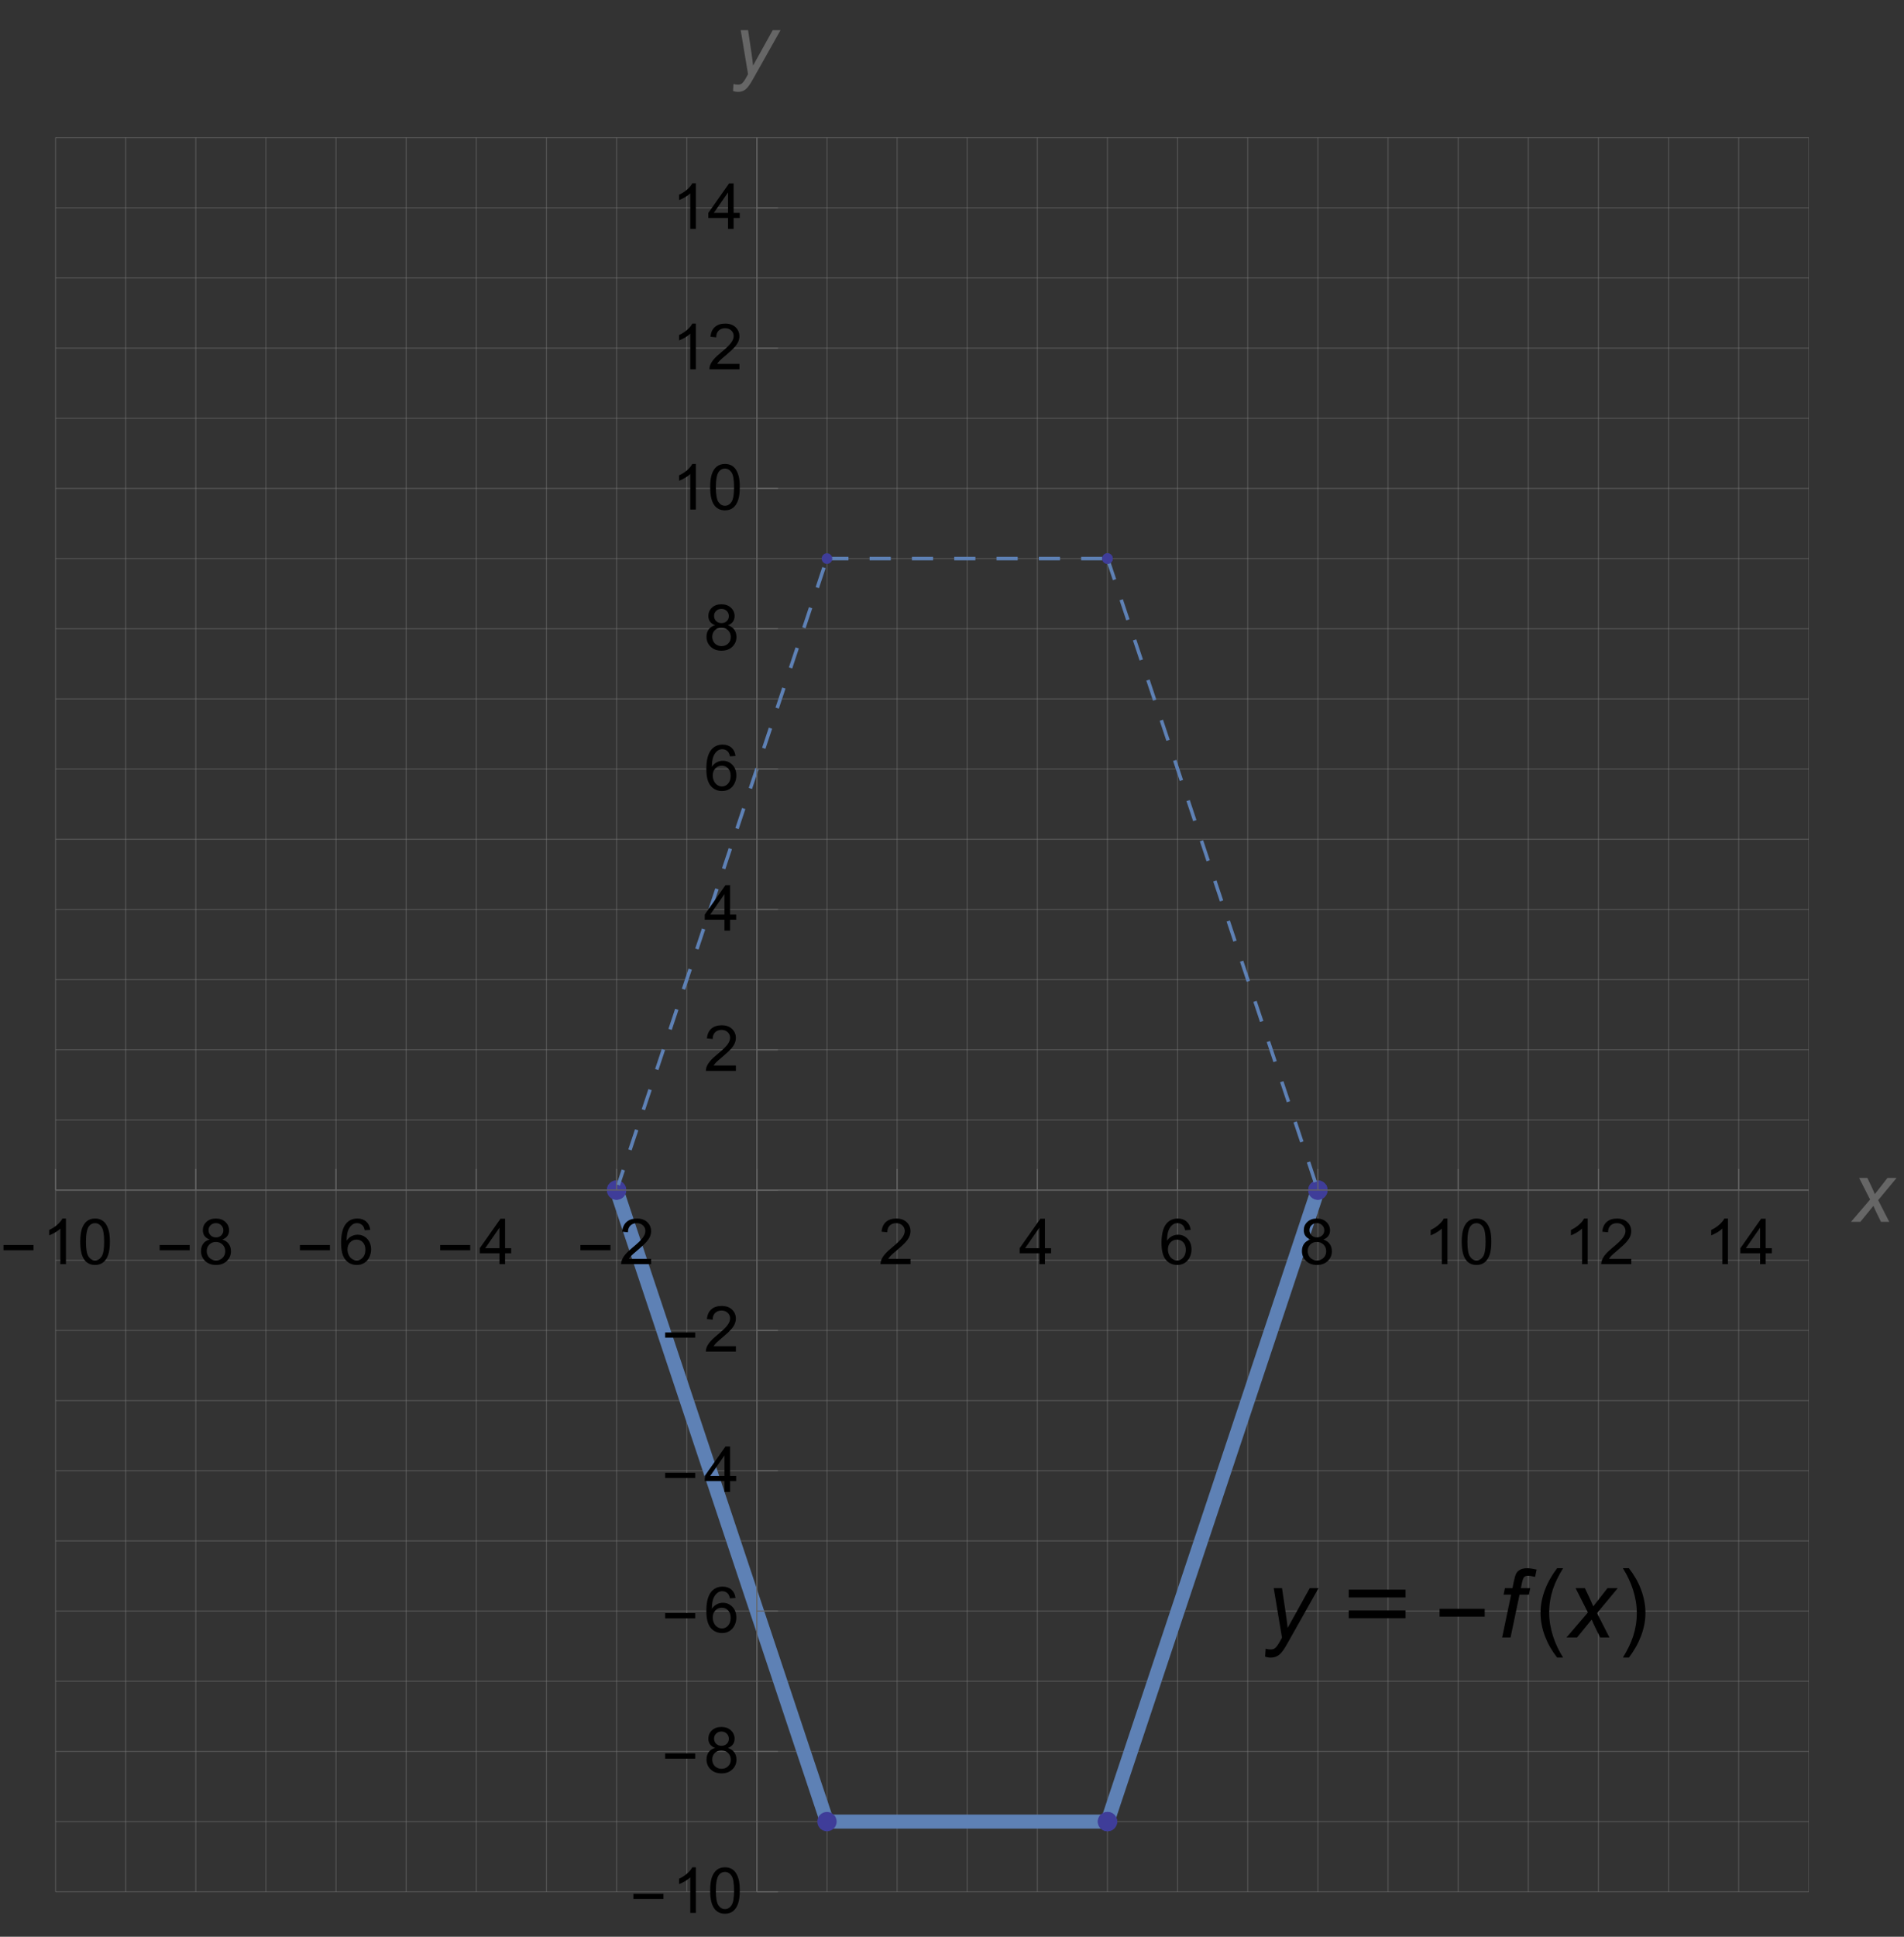<?xml version="1.0" encoding="UTF-8"?>
<svg xmlns="http://www.w3.org/2000/svg" xmlns:xlink="http://www.w3.org/1999/xlink" width="360pt" height="366pt" viewBox="0 0 360 366" version="1.1">
<rect x="0" y="0" width="360" height="366" fill="#333333" stroke="none"/>
<defs>
<g>
<symbol overflow="visible" id="glyph0-0">
<path style="stroke:none;" d="M 0.75 0 L 0.75 -9.598 L 5.25 -9.598 L 5.25 0 Z M 1.5 -0.75 L 4.5 -0.75 L 4.5 -8.848 L 1.5 -8.848 Z M 1.5 -0.75 "/>
</symbol>
<symbol overflow="visible" id="glyph0-1">
<path style="stroke:none;" d="M 6.344 -2.633 L 0.664 -2.633 L 0.664 -3.617 L 6.344 -3.617 Z M 6.344 -2.633 "/>
</symbol>
<symbol overflow="visible" id="glyph1-0">
<path style="stroke:none;" d="M 1.5 0 L 1.5 -7.5 L 7.5 -7.5 L 7.5 0 Z M 1.688 -0.188 L 7.312 -0.188 L 7.312 -7.312 L 1.688 -7.312 Z M 1.688 -0.188 "/>
</symbol>
<symbol overflow="visible" id="glyph1-1">
<path style="stroke:none;" d="M 4.469 0 L 3.414 0 L 3.414 -6.719 C 3.16 -6.477 2.828 -6.234 2.418 -5.992 C 2.004 -5.75 1.633 -5.57 1.305 -5.449 L 1.305 -6.469 C 1.895 -6.746 2.414 -7.082 2.852 -7.477 C 3.293 -7.871 3.609 -8.254 3.789 -8.625 L 4.469 -8.625 Z M 4.469 0 "/>
</symbol>
<symbol overflow="visible" id="glyph1-2">
<path style="stroke:none;" d="M 0.5 -4.234 C 0.5 -5.25 0.602 -6.07 0.812 -6.688 C 1.02 -7.309 1.332 -7.785 1.742 -8.121 C 2.156 -8.457 2.672 -8.625 3.297 -8.625 C 3.758 -8.625 4.164 -8.531 4.512 -8.348 C 4.859 -8.16 5.148 -7.895 5.375 -7.543 C 5.602 -7.195 5.777 -6.77 5.906 -6.266 C 6.035 -5.766 6.102 -5.086 6.102 -4.234 C 6.102 -3.227 5.996 -2.414 5.789 -1.797 C 5.582 -1.176 5.273 -0.699 4.859 -0.359 C 4.449 -0.023 3.93 0.148 3.297 0.148 C 2.469 0.148 1.82 -0.148 1.348 -0.742 C 0.781 -1.457 0.5 -2.625 0.5 -4.234 Z M 1.582 -4.234 C 1.582 -2.824 1.746 -1.887 2.078 -1.422 C 2.406 -0.953 2.812 -0.719 3.297 -0.719 C 3.781 -0.719 4.191 -0.953 4.52 -1.422 C 4.852 -1.891 5.016 -2.828 5.016 -4.234 C 5.016 -5.648 4.852 -6.59 4.52 -7.055 C 4.191 -7.52 3.781 -7.75 3.289 -7.75 C 2.805 -7.75 2.414 -7.547 2.125 -7.137 C 1.762 -6.613 1.582 -5.648 1.582 -4.234 Z M 1.582 -4.234 "/>
</symbol>
<symbol overflow="visible" id="glyph1-3">
<path style="stroke:none;" d="M 2.121 -4.656 C 1.684 -4.816 1.359 -5.047 1.148 -5.344 C 0.938 -5.641 0.832 -5.996 0.832 -6.41 C 0.832 -7.035 1.055 -7.562 1.508 -7.984 C 1.957 -8.41 2.555 -8.625 3.297 -8.625 C 4.047 -8.625 4.652 -8.406 5.109 -7.973 C 5.566 -7.535 5.797 -7.008 5.797 -6.383 C 5.797 -5.984 5.691 -5.637 5.48 -5.34 C 5.273 -5.047 4.953 -4.82 4.531 -4.656 C 5.059 -4.484 5.457 -4.211 5.734 -3.828 C 6.008 -3.445 6.148 -2.984 6.148 -2.453 C 6.148 -1.719 5.887 -1.102 5.367 -0.602 C 4.848 -0.102 4.164 0.148 3.316 0.148 C 2.469 0.148 1.785 -0.105 1.266 -0.605 C 0.746 -1.109 0.484 -1.734 0.484 -2.484 C 0.484 -3.043 0.629 -3.512 0.91 -3.887 C 1.195 -4.266 1.598 -4.523 2.121 -4.656 Z M 1.91 -6.445 C 1.91 -6.039 2.039 -5.707 2.305 -5.449 C 2.566 -5.191 2.906 -5.062 3.32 -5.062 C 3.727 -5.062 4.062 -5.191 4.32 -5.445 C 4.582 -5.703 4.711 -6.016 4.711 -6.387 C 4.711 -6.773 4.578 -7.098 4.309 -7.363 C 4.043 -7.625 3.711 -7.758 3.312 -7.758 C 2.91 -7.758 2.574 -7.629 2.309 -7.371 C 2.043 -7.113 1.91 -6.805 1.91 -6.445 Z M 1.57 -2.477 C 1.57 -2.176 1.641 -1.887 1.785 -1.605 C 1.926 -1.324 2.141 -1.105 2.422 -0.953 C 2.703 -0.797 3.004 -0.719 3.328 -0.719 C 3.832 -0.719 4.25 -0.883 4.578 -1.207 C 4.906 -1.531 5.07 -1.945 5.07 -2.445 C 5.07 -2.953 4.898 -3.371 4.562 -3.703 C 4.223 -4.035 3.801 -4.203 3.293 -4.203 C 2.797 -4.203 2.387 -4.039 2.059 -3.711 C 1.734 -3.383 1.57 -2.969 1.57 -2.477 Z M 1.57 -2.477 "/>
</symbol>
<symbol overflow="visible" id="glyph1-4">
<path style="stroke:none;" d="M 5.969 -6.484 L 4.922 -6.406 C 4.828 -6.82 4.695 -7.117 4.523 -7.305 C 4.238 -7.605 3.887 -7.758 3.469 -7.758 C 3.133 -7.758 2.836 -7.664 2.586 -7.477 C 2.254 -7.234 1.992 -6.883 1.797 -6.414 C 1.605 -5.949 1.508 -5.289 1.5 -4.43 C 1.754 -4.816 2.062 -5.102 2.43 -5.289 C 2.797 -5.477 3.184 -5.57 3.586 -5.57 C 4.289 -5.57 4.887 -5.312 5.383 -4.797 C 5.875 -4.277 6.125 -3.609 6.125 -2.789 C 6.125 -2.25 6.008 -1.75 5.773 -1.285 C 5.543 -0.824 5.223 -0.469 4.816 -0.223 C 4.41 0.023 3.949 0.148 3.434 0.148 C 2.555 0.148 1.836 -0.176 1.281 -0.824 C 0.727 -1.469 0.453 -2.535 0.453 -4.02 C 0.453 -5.68 0.758 -6.887 1.371 -7.641 C 1.906 -8.297 2.625 -8.625 3.531 -8.625 C 4.207 -8.625 4.762 -8.438 5.195 -8.055 C 5.625 -7.676 5.883 -7.156 5.969 -6.484 Z M 1.664 -2.781 C 1.664 -2.418 1.742 -2.07 1.895 -1.742 C 2.051 -1.41 2.266 -1.156 2.543 -0.98 C 2.82 -0.809 3.109 -0.719 3.414 -0.719 C 3.859 -0.719 4.242 -0.898 4.562 -1.258 C 4.883 -1.617 5.047 -2.109 5.047 -2.727 C 5.047 -3.32 4.887 -3.785 4.57 -4.129 C 4.254 -4.469 3.855 -4.641 3.375 -4.641 C 2.898 -4.641 2.492 -4.469 2.164 -4.129 C 1.832 -3.785 1.664 -3.336 1.664 -2.781 Z M 1.664 -2.781 "/>
</symbol>
<symbol overflow="visible" id="glyph1-5">
<path style="stroke:none;" d="M 3.879 0 L 3.879 -2.055 L 0.152 -2.055 L 0.152 -3.023 L 4.07 -8.59 L 4.934 -8.59 L 4.934 -3.023 L 6.094 -3.023 L 6.094 -2.055 L 4.934 -2.055 L 4.934 0 Z M 3.879 -3.023 L 3.879 -6.898 L 1.188 -3.023 Z M 3.879 -3.023 "/>
</symbol>
<symbol overflow="visible" id="glyph1-6">
<path style="stroke:none;" d="M 6.039 -1.016 L 6.039 0 L 0.363 0 C 0.355 -0.254 0.398 -0.5 0.484 -0.734 C 0.629 -1.121 0.863 -1.5 1.18 -1.875 C 1.5 -2.25 1.961 -2.684 2.562 -3.176 C 3.496 -3.941 4.125 -4.547 4.453 -4.996 C 4.781 -5.441 4.945 -5.867 4.945 -6.266 C 4.945 -6.684 4.797 -7.035 4.496 -7.32 C 4.199 -7.609 3.809 -7.75 3.328 -7.75 C 2.82 -7.75 2.414 -7.602 2.109 -7.297 C 1.805 -6.992 1.648 -6.57 1.648 -6.031 L 0.562 -6.141 C 0.637 -6.949 0.914 -7.566 1.398 -7.988 C 1.883 -8.414 2.535 -8.625 3.352 -8.625 C 4.176 -8.625 4.828 -8.398 5.309 -7.938 C 5.789 -7.48 6.031 -6.914 6.031 -6.242 C 6.031 -5.898 5.961 -5.559 5.82 -5.227 C 5.68 -4.895 5.445 -4.547 5.117 -4.18 C 4.793 -3.812 4.25 -3.305 3.492 -2.664 C 2.859 -2.133 2.453 -1.773 2.273 -1.586 C 2.094 -1.395 1.945 -1.203 1.828 -1.016 Z M 6.039 -1.016 "/>
</symbol>
<symbol overflow="visible" id="glyph2-0">
<path style="stroke:none;" d="M 2 0 L 2 -10 L 10 -10 L 10 0 Z M 2.25 -0.25 L 9.75 -0.25 L 9.75 -9.75 L 2.25 -9.75 Z M 2.25 -0.25 "/>
</symbol>
<symbol overflow="visible" id="glyph2-1">
<path style="stroke:none;" d="M -0.023 0 L 3.586 -4.211 L 1.516 -8.297 L 3.078 -8.297 L 3.781 -6.82 C 4.043 -6.27 4.277 -5.738 4.484 -5.234 L 6.875 -8.297 L 8.602 -8.297 L 5.117 -4.102 L 7.211 0 L 5.648 0 L 4.82 -1.688 C 4.645 -2.047 4.441 -2.492 4.219 -3.023 L 1.75 0 Z M -0.023 0 "/>
</symbol>
<symbol overflow="visible" id="glyph2-2">
<path style="stroke:none;" d="M 0 3.203 L 0.086 1.875 C 0.379 1.957 0.66 2 0.938 2 C 1.223 2 1.457 1.934 1.633 1.805 C 1.863 1.633 2.113 1.309 2.383 0.836 L 2.836 0.023 L 1.453 -8.297 L 2.844 -8.297 L 3.469 -4.102 C 3.594 -3.273 3.699 -2.445 3.789 -1.617 L 7.5 -8.297 L 8.977 -8.297 L 3.688 1.102 C 3.176 2.02 2.723 2.625 2.328 2.922 C 1.934 3.219 1.477 3.367 0.961 3.367 C 0.633 3.367 0.312 3.312 0 3.203 Z M 0 3.203 "/>
</symbol>
<symbol overflow="visible" id="glyph3-0">
<path style="stroke:none;" d="M 2.25 0 L 2.25 -11.25 L 11.25 -11.25 L 11.25 0 Z M 2.531 -0.281 L 10.969 -0.281 L 10.969 -10.969 L 2.531 -10.969 Z M 2.531 -0.281 "/>
</symbol>
<symbol overflow="visible" id="glyph3-1">
<path style="stroke:none;" d="M 0 3.602 L 0.098 2.109 C 0.426 2.203 0.742 2.25 1.055 2.25 C 1.375 2.25 1.637 2.176 1.836 2.031 C 2.094 1.836 2.375 1.473 2.68 0.941 L 3.191 0.027 L 1.633 -9.336 L 3.199 -9.336 L 3.902 -4.613 C 4.043 -3.684 4.164 -2.75 4.262 -1.82 L 8.438 -9.336 L 10.098 -9.336 L 4.148 1.238 C 3.574 2.27 3.062 2.953 2.617 3.289 C 2.172 3.621 1.66 3.789 1.082 3.789 C 0.711 3.789 0.352 3.727 0 3.602 Z M 0 3.602 "/>
</symbol>
<symbol overflow="visible" id="glyph3-2">
<path style="stroke:none;" d="M 0.816 0 L 2.516 -8.102 L 1.09 -8.102 L 1.344 -9.336 L 2.77 -9.336 L 3.039 -10.66 C 3.18 -11.324 3.328 -11.801 3.477 -12.094 C 3.625 -12.387 3.867 -12.629 4.207 -12.82 C 4.543 -13.008 5 -13.105 5.582 -13.105 C 5.984 -13.105 6.57 -13.02 7.34 -12.852 L 7.047 -11.461 C 6.508 -11.602 6.059 -11.672 5.695 -11.672 C 5.383 -11.672 5.148 -11.594 4.988 -11.438 C 4.828 -11.281 4.688 -10.914 4.57 -10.336 L 4.359 -9.336 L 6.133 -9.336 L 5.879 -8.102 L 4.105 -8.102 L 2.406 0 Z M 0.816 0 "/>
</symbol>
<symbol overflow="visible" id="glyph3-3">
<path style="stroke:none;" d="M -0.027 0 L 4.035 -4.738 L 1.703 -9.336 L 3.461 -9.336 L 4.254 -7.672 C 4.547 -7.051 4.812 -6.457 5.047 -5.891 L 7.734 -9.336 L 9.676 -9.336 L 5.758 -4.613 L 8.113 0 L 6.355 0 L 5.422 -1.898 C 5.223 -2.305 5 -2.805 4.746 -3.402 L 1.969 0 Z M -0.027 0 "/>
</symbol>
<symbol overflow="visible" id="glyph4-0">
<path style="stroke:none;" d="M 1.125 0 L 1.125 -14.398 L 7.875 -14.398 L 7.875 0 Z M 2.25 -1.125 L 6.75 -1.125 L 6.75 -13.273 L 2.25 -13.273 Z M 2.25 -1.125 "/>
</symbol>
<symbol overflow="visible" id="glyph4-1">
<path style="stroke:none;" d="M 12.551 -7.578 L 1.812 -7.578 L 1.812 -9.055 L 12.551 -9.055 Z M 12.551 -3.656 L 1.812 -3.656 L 1.812 -5.133 L 12.551 -5.133 Z M 12.551 -3.656 "/>
</symbol>
<symbol overflow="visible" id="glyph4-2">
<path style="stroke:none;" d="M 9.52 -3.945 L 0.992 -3.945 L 0.992 -5.422 L 9.52 -5.422 Z M 9.52 -3.945 "/>
</symbol>
<symbol overflow="visible" id="glyph4-3">
<path style="stroke:none;" d="M 5.344 3.781 L 4.211 3.781 C 3.742 3.184 3.316 2.551 2.93 1.887 C 2.547 1.219 2.219 0.531 1.941 -0.184 C 1.668 -0.898 1.453 -1.633 1.305 -2.383 C 1.156 -3.133 1.082 -3.891 1.082 -4.656 C 1.082 -5.438 1.156 -6.199 1.309 -6.949 C 1.461 -7.695 1.676 -8.422 1.953 -9.133 C 2.227 -9.84 2.555 -10.527 2.941 -11.191 C 3.324 -11.859 3.746 -12.496 4.211 -13.105 L 5.344 -13.105 C 4.93 -12.426 4.555 -11.754 4.227 -11.098 C 3.898 -10.438 3.625 -9.766 3.402 -9.082 C 3.18 -8.398 3.008 -7.699 2.891 -6.973 C 2.773 -6.25 2.715 -5.484 2.715 -4.676 C 2.715 -3.926 2.777 -3.18 2.906 -2.445 C 3.031 -1.707 3.207 -0.98 3.438 -0.27 C 3.664 0.445 3.941 1.137 4.262 1.816 C 4.586 2.492 4.945 3.148 5.344 3.781 Z M 5.344 3.781 "/>
</symbol>
<symbol overflow="visible" id="glyph4-4">
<path style="stroke:none;" d="M 4.914 -4.656 C 4.914 -3.883 4.836 -3.125 4.684 -2.379 C 4.531 -1.633 4.32 -0.902 4.043 -0.195 C 3.766 0.516 3.438 1.203 3.055 1.867 C 2.672 2.531 2.246 3.172 1.785 3.781 L 0.648 3.781 C 1.059 3.113 1.43 2.445 1.758 1.785 C 2.086 1.121 2.359 0.449 2.586 -0.238 C 2.809 -0.922 2.977 -1.629 3.098 -2.355 C 3.219 -3.082 3.277 -3.844 3.277 -4.641 C 3.277 -5.391 3.215 -6.133 3.09 -6.875 C 2.965 -7.613 2.785 -8.336 2.559 -9.047 C 2.328 -9.758 2.051 -10.457 1.727 -11.137 C 1.402 -11.816 1.043 -12.473 0.648 -13.105 L 1.785 -13.105 C 2.254 -12.508 2.68 -11.875 3.066 -11.211 C 3.453 -10.547 3.785 -9.855 4.055 -9.137 C 4.328 -8.418 4.539 -7.684 4.688 -6.93 C 4.836 -6.176 4.914 -5.422 4.914 -4.656 Z M 4.914 -4.656 "/>
</symbol>
</g>
<clipPath id="clip1">
  <path d="M 10.32 25.922 L 11 25.922 L 11 357.602 L 10.32 357.602 Z M 10.32 25.922 "/>
</clipPath>
<clipPath id="clip2">
  <path d="M 23 25.922 L 24 25.922 L 24 357.602 L 23 357.602 Z M 23 25.922 "/>
</clipPath>
<clipPath id="clip3">
  <path d="M 36 25.922 L 38 25.922 L 38 357.602 L 36 357.602 Z M 36 25.922 "/>
</clipPath>
<clipPath id="clip4">
  <path d="M 50 25.922 L 51 25.922 L 51 357.602 L 50 357.602 Z M 50 25.922 "/>
</clipPath>
<clipPath id="clip5">
  <path d="M 63 25.922 L 64 25.922 L 64 357.602 L 63 357.602 Z M 63 25.922 "/>
</clipPath>
<clipPath id="clip6">
  <path d="M 76 25.922 L 77 25.922 L 77 357.602 L 76 357.602 Z M 76 25.922 "/>
</clipPath>
<clipPath id="clip7">
  <path d="M 89 25.922 L 91 25.922 L 91 357.602 L 89 357.602 Z M 89 25.922 "/>
</clipPath>
<clipPath id="clip8">
  <path d="M 103 25.922 L 104 25.922 L 104 357.602 L 103 357.602 Z M 103 25.922 "/>
</clipPath>
<clipPath id="clip9">
  <path d="M 116 25.922 L 117 25.922 L 117 357.602 L 116 357.602 Z M 116 25.922 "/>
</clipPath>
<clipPath id="clip10">
  <path d="M 129 25.922 L 130 25.922 L 130 357.602 L 129 357.602 Z M 129 25.922 "/>
</clipPath>
<clipPath id="clip11">
  <path d="M 143 25.922 L 144 25.922 L 144 357.602 L 143 357.602 Z M 143 25.922 "/>
</clipPath>
<clipPath id="clip12">
  <path d="M 156 25.922 L 157 25.922 L 157 357.602 L 156 357.602 Z M 156 25.922 "/>
</clipPath>
<clipPath id="clip13">
  <path d="M 169 25.922 L 170 25.922 L 170 357.602 L 169 357.602 Z M 169 25.922 "/>
</clipPath>
<clipPath id="clip14">
  <path d="M 182 25.922 L 183 25.922 L 183 357.602 L 182 357.602 Z M 182 25.922 "/>
</clipPath>
<clipPath id="clip15">
  <path d="M 196 25.922 L 197 25.922 L 197 357.602 L 196 357.602 Z M 196 25.922 "/>
</clipPath>
<clipPath id="clip16">
  <path d="M 209 25.922 L 210 25.922 L 210 357.602 L 209 357.602 Z M 209 25.922 "/>
</clipPath>
<clipPath id="clip17">
  <path d="M 222 25.922 L 223 25.922 L 223 357.602 L 222 357.602 Z M 222 25.922 "/>
</clipPath>
<clipPath id="clip18">
  <path d="M 235 25.922 L 237 25.922 L 237 357.602 L 235 357.602 Z M 235 25.922 "/>
</clipPath>
<clipPath id="clip19">
  <path d="M 249 25.922 L 250 25.922 L 250 357.602 L 249 357.602 Z M 249 25.922 "/>
</clipPath>
<clipPath id="clip20">
  <path d="M 262 25.922 L 263 25.922 L 263 357.602 L 262 357.602 Z M 262 25.922 "/>
</clipPath>
<clipPath id="clip21">
  <path d="M 275 25.922 L 276 25.922 L 276 357.602 L 275 357.602 Z M 275 25.922 "/>
</clipPath>
<clipPath id="clip22">
  <path d="M 288 25.922 L 290 25.922 L 290 357.602 L 288 357.602 Z M 288 25.922 "/>
</clipPath>
<clipPath id="clip23">
  <path d="M 302 25.922 L 303 25.922 L 303 357.602 L 302 357.602 Z M 302 25.922 "/>
</clipPath>
<clipPath id="clip24">
  <path d="M 315 25.922 L 316 25.922 L 316 357.602 L 315 357.602 Z M 315 25.922 "/>
</clipPath>
<clipPath id="clip25">
  <path d="M 328 25.922 L 329 25.922 L 329 357.602 L 328 357.602 Z M 328 25.922 "/>
</clipPath>
<clipPath id="clip26">
  <path d="M 341 25.922 L 342 25.922 L 342 357.602 L 341 357.602 Z M 341 25.922 "/>
</clipPath>
<clipPath id="clip27">
  <path d="M 10.32 357 L 342 357 L 342 357.602 L 10.32 357.602 Z M 10.32 357 "/>
</clipPath>
<clipPath id="clip28">
  <path d="M 10.32 344 L 342 344 L 342 345 L 10.32 345 Z M 10.32 344 "/>
</clipPath>
<clipPath id="clip29">
  <path d="M 10.32 330 L 342 330 L 342 332 L 10.32 332 Z M 10.32 330 "/>
</clipPath>
<clipPath id="clip30">
  <path d="M 10.32 317 L 342 317 L 342 318 L 10.32 318 Z M 10.32 317 "/>
</clipPath>
<clipPath id="clip31">
  <path d="M 10.32 304 L 342 304 L 342 305 L 10.32 305 Z M 10.32 304 "/>
</clipPath>
<clipPath id="clip32">
  <path d="M 10.32 291 L 342 291 L 342 292 L 10.32 292 Z M 10.32 291 "/>
</clipPath>
<clipPath id="clip33">
  <path d="M 10.32 277 L 342 277 L 342 279 L 10.32 279 Z M 10.32 277 "/>
</clipPath>
<clipPath id="clip34">
  <path d="M 10.32 264 L 342 264 L 342 265 L 10.32 265 Z M 10.32 264 "/>
</clipPath>
<clipPath id="clip35">
  <path d="M 10.32 251 L 342 251 L 342 252 L 10.32 252 Z M 10.32 251 "/>
</clipPath>
<clipPath id="clip36">
  <path d="M 10.32 238 L 342 238 L 342 239 L 10.32 239 Z M 10.32 238 "/>
</clipPath>
<clipPath id="clip37">
  <path d="M 10.32 224 L 342 224 L 342 225 L 10.32 225 Z M 10.32 224 "/>
</clipPath>
<clipPath id="clip38">
  <path d="M 10.32 211 L 342 211 L 342 212 L 10.32 212 Z M 10.32 211 "/>
</clipPath>
<clipPath id="clip39">
  <path d="M 10.32 198 L 342 198 L 342 199 L 10.32 199 Z M 10.32 198 "/>
</clipPath>
<clipPath id="clip40">
  <path d="M 10.32 185 L 342 185 L 342 186 L 10.32 186 Z M 10.32 185 "/>
</clipPath>
<clipPath id="clip41">
  <path d="M 10.32 171 L 342 171 L 342 172 L 10.32 172 Z M 10.32 171 "/>
</clipPath>
<clipPath id="clip42">
  <path d="M 10.32 158 L 342 158 L 342 159 L 10.32 159 Z M 10.32 158 "/>
</clipPath>
<clipPath id="clip43">
  <path d="M 10.32 145 L 342 145 L 342 146 L 10.32 146 Z M 10.32 145 "/>
</clipPath>
<clipPath id="clip44">
  <path d="M 10.32 131 L 342 131 L 342 133 L 10.32 133 Z M 10.32 131 "/>
</clipPath>
<clipPath id="clip45">
  <path d="M 10.32 118 L 342 118 L 342 119 L 10.32 119 Z M 10.32 118 "/>
</clipPath>
<clipPath id="clip46">
  <path d="M 10.32 105 L 342 105 L 342 106 L 10.32 106 Z M 10.32 105 "/>
</clipPath>
<clipPath id="clip47">
  <path d="M 10.32 92 L 342 92 L 342 93 L 10.32 93 Z M 10.32 92 "/>
</clipPath>
<clipPath id="clip48">
  <path d="M 10.32 78 L 342 78 L 342 80 L 10.32 80 Z M 10.32 78 "/>
</clipPath>
<clipPath id="clip49">
  <path d="M 10.32 65 L 342 65 L 342 66 L 10.32 66 Z M 10.32 65 "/>
</clipPath>
<clipPath id="clip50">
  <path d="M 10.32 52 L 342 52 L 342 53 L 10.32 53 Z M 10.32 52 "/>
</clipPath>
<clipPath id="clip51">
  <path d="M 10.32 39 L 342 39 L 342 40 L 10.32 40 Z M 10.32 39 "/>
</clipPath>
<clipPath id="clip52">
  <path d="M 10.32 25.922 L 342 25.922 L 342 27 L 10.32 27 Z M 10.32 25.922 "/>
</clipPath>
</defs>
<g id="surface14054">
<g clip-path="url(#clip1)" clip-rule="nonzero">
<path style="fill:none;stroke-width:0.2;stroke-linecap:butt;stroke-linejoin:miter;stroke:rgb(50.001%,50.001%,50.001%);stroke-opacity:0.4;stroke-miterlimit:3.25;" d="M 10.5 357.5 L 10.5 26 "/>
</g>
<g clip-path="url(#clip2)" clip-rule="nonzero">
<path style="fill:none;stroke-width:0.2;stroke-linecap:butt;stroke-linejoin:miter;stroke:rgb(50.001%,50.001%,50.001%);stroke-opacity:0.4;stroke-miterlimit:3.25;" d="M 23.762 357.5 L 23.762 26 "/>
</g>
<g clip-path="url(#clip3)" clip-rule="nonzero">
<path style="fill:none;stroke-width:0.2;stroke-linecap:butt;stroke-linejoin:miter;stroke:rgb(50.001%,50.001%,50.001%);stroke-opacity:0.4;stroke-miterlimit:3.25;" d="M 37.02 357.5 L 37.02 26 "/>
</g>
<g clip-path="url(#clip4)" clip-rule="nonzero">
<path style="fill:none;stroke-width:0.2;stroke-linecap:butt;stroke-linejoin:miter;stroke:rgb(50.001%,50.001%,50.001%);stroke-opacity:0.4;stroke-miterlimit:3.25;" d="M 50.281 357.5 L 50.281 26 "/>
</g>
<g clip-path="url(#clip5)" clip-rule="nonzero">
<path style="fill:none;stroke-width:0.2;stroke-linecap:butt;stroke-linejoin:miter;stroke:rgb(50.001%,50.001%,50.001%);stroke-opacity:0.4;stroke-miterlimit:3.25;" d="M 63.539 357.5 L 63.539 26 "/>
</g>
<g clip-path="url(#clip6)" clip-rule="nonzero">
<path style="fill:none;stroke-width:0.2;stroke-linecap:butt;stroke-linejoin:miter;stroke:rgb(50.001%,50.001%,50.001%);stroke-opacity:0.4;stroke-miterlimit:3.25;" d="M 76.801 357.5 L 76.801 26 "/>
</g>
<g clip-path="url(#clip7)" clip-rule="nonzero">
<path style="fill:none;stroke-width:0.2;stroke-linecap:butt;stroke-linejoin:miter;stroke:rgb(50.001%,50.001%,50.001%);stroke-opacity:0.4;stroke-miterlimit:3.25;" d="M 90.059 357.5 L 90.059 26 "/>
</g>
<g clip-path="url(#clip8)" clip-rule="nonzero">
<path style="fill:none;stroke-width:0.2;stroke-linecap:butt;stroke-linejoin:miter;stroke:rgb(50.001%,50.001%,50.001%);stroke-opacity:0.4;stroke-miterlimit:3.25;" d="M 103.32 357.5 L 103.32 26 "/>
</g>
<g clip-path="url(#clip9)" clip-rule="nonzero">
<path style="fill:none;stroke-width:0.2;stroke-linecap:butt;stroke-linejoin:miter;stroke:rgb(50.001%,50.001%,50.001%);stroke-opacity:0.4;stroke-miterlimit:3.25;" d="M 116.578 357.5 L 116.578 26 "/>
</g>
<g clip-path="url(#clip10)" clip-rule="nonzero">
<path style="fill:none;stroke-width:0.2;stroke-linecap:butt;stroke-linejoin:miter;stroke:rgb(50.001%,50.001%,50.001%);stroke-opacity:0.4;stroke-miterlimit:3.25;" d="M 129.84 357.5 L 129.84 26 "/>
</g>
<g clip-path="url(#clip11)" clip-rule="nonzero">
<path style="fill:none;stroke-width:0.2;stroke-linecap:butt;stroke-linejoin:miter;stroke:rgb(50.001%,50.001%,50.001%);stroke-opacity:0.4;stroke-miterlimit:3.25;" d="M 143.102 357.5 L 143.102 26 "/>
</g>
<g clip-path="url(#clip12)" clip-rule="nonzero">
<path style="fill:none;stroke-width:0.2;stroke-linecap:butt;stroke-linejoin:miter;stroke:rgb(50.001%,50.001%,50.001%);stroke-opacity:0.4;stroke-miterlimit:3.25;" d="M 156.359 357.5 L 156.359 26 "/>
</g>
<g clip-path="url(#clip13)" clip-rule="nonzero">
<path style="fill:none;stroke-width:0.2;stroke-linecap:butt;stroke-linejoin:miter;stroke:rgb(50.001%,50.001%,50.001%);stroke-opacity:0.4;stroke-miterlimit:3.25;" d="M 169.621 357.5 L 169.621 26 "/>
</g>
<g clip-path="url(#clip14)" clip-rule="nonzero">
<path style="fill:none;stroke-width:0.2;stroke-linecap:butt;stroke-linejoin:miter;stroke:rgb(50.001%,50.001%,50.001%);stroke-opacity:0.4;stroke-miterlimit:3.25;" d="M 182.879 357.5 L 182.879 26 "/>
</g>
<g clip-path="url(#clip15)" clip-rule="nonzero">
<path style="fill:none;stroke-width:0.2;stroke-linecap:butt;stroke-linejoin:miter;stroke:rgb(50.001%,50.001%,50.001%);stroke-opacity:0.4;stroke-miterlimit:3.25;" d="M 196.141 357.5 L 196.141 26 "/>
</g>
<g clip-path="url(#clip16)" clip-rule="nonzero">
<path style="fill:none;stroke-width:0.2;stroke-linecap:butt;stroke-linejoin:miter;stroke:rgb(50.001%,50.001%,50.001%);stroke-opacity:0.4;stroke-miterlimit:3.25;" d="M 209.398 357.5 L 209.398 26 "/>
</g>
<g clip-path="url(#clip17)" clip-rule="nonzero">
<path style="fill:none;stroke-width:0.2;stroke-linecap:butt;stroke-linejoin:miter;stroke:rgb(50.001%,50.001%,50.001%);stroke-opacity:0.4;stroke-miterlimit:3.25;" d="M 222.66 357.5 L 222.66 26 "/>
</g>
<g clip-path="url(#clip18)" clip-rule="nonzero">
<path style="fill:none;stroke-width:0.2;stroke-linecap:butt;stroke-linejoin:miter;stroke:rgb(50.001%,50.001%,50.001%);stroke-opacity:0.4;stroke-miterlimit:3.25;" d="M 235.922 357.5 L 235.922 26 "/>
</g>
<g clip-path="url(#clip19)" clip-rule="nonzero">
<path style="fill:none;stroke-width:0.2;stroke-linecap:butt;stroke-linejoin:miter;stroke:rgb(50.001%,50.001%,50.001%);stroke-opacity:0.4;stroke-miterlimit:3.25;" d="M 249.18 357.5 L 249.18 26 "/>
</g>
<g clip-path="url(#clip20)" clip-rule="nonzero">
<path style="fill:none;stroke-width:0.2;stroke-linecap:butt;stroke-linejoin:miter;stroke:rgb(50.001%,50.001%,50.001%);stroke-opacity:0.4;stroke-miterlimit:3.25;" d="M 262.441 357.5 L 262.441 26 "/>
</g>
<g clip-path="url(#clip21)" clip-rule="nonzero">
<path style="fill:none;stroke-width:0.2;stroke-linecap:butt;stroke-linejoin:miter;stroke:rgb(50.001%,50.001%,50.001%);stroke-opacity:0.4;stroke-miterlimit:3.25;" d="M 275.699 357.5 L 275.699 26 "/>
</g>
<g clip-path="url(#clip22)" clip-rule="nonzero">
<path style="fill:none;stroke-width:0.2;stroke-linecap:butt;stroke-linejoin:miter;stroke:rgb(50.001%,50.001%,50.001%);stroke-opacity:0.4;stroke-miterlimit:3.25;" d="M 288.961 357.5 L 288.961 26 "/>
</g>
<g clip-path="url(#clip23)" clip-rule="nonzero">
<path style="fill:none;stroke-width:0.2;stroke-linecap:butt;stroke-linejoin:miter;stroke:rgb(50.001%,50.001%,50.001%);stroke-opacity:0.4;stroke-miterlimit:3.25;" d="M 302.219 357.5 L 302.219 26 "/>
</g>
<g clip-path="url(#clip24)" clip-rule="nonzero">
<path style="fill:none;stroke-width:0.2;stroke-linecap:butt;stroke-linejoin:miter;stroke:rgb(50.001%,50.001%,50.001%);stroke-opacity:0.4;stroke-miterlimit:3.25;" d="M 315.48 357.5 L 315.48 26 "/>
</g>
<g clip-path="url(#clip25)" clip-rule="nonzero">
<path style="fill:none;stroke-width:0.2;stroke-linecap:butt;stroke-linejoin:miter;stroke:rgb(50.001%,50.001%,50.001%);stroke-opacity:0.4;stroke-miterlimit:3.25;" d="M 328.738 357.5 L 328.738 26 "/>
</g>
<g clip-path="url(#clip26)" clip-rule="nonzero">
<path style="fill:none;stroke-width:0.2;stroke-linecap:butt;stroke-linejoin:miter;stroke:rgb(50.001%,50.001%,50.001%);stroke-opacity:0.4;stroke-miterlimit:3.25;" d="M 342 357.5 L 342 26 "/>
</g>
<g clip-path="url(#clip27)" clip-rule="nonzero">
<path style="fill:none;stroke-width:0.2;stroke-linecap:butt;stroke-linejoin:miter;stroke:rgb(50.001%,50.001%,50.001%);stroke-opacity:0.4;stroke-miterlimit:3.25;" d="M 10.5 357.5 L 342 357.5 "/>
</g>
<g clip-path="url(#clip28)" clip-rule="nonzero">
<path style="fill:none;stroke-width:0.2;stroke-linecap:butt;stroke-linejoin:miter;stroke:rgb(50.001%,50.001%,50.001%);stroke-opacity:0.4;stroke-miterlimit:3.25;" d="M 10.5 344.238 L 342 344.238 "/>
</g>
<g clip-path="url(#clip29)" clip-rule="nonzero">
<path style="fill:none;stroke-width:0.2;stroke-linecap:butt;stroke-linejoin:miter;stroke:rgb(50.001%,50.001%,50.001%);stroke-opacity:0.4;stroke-miterlimit:3.25;" d="M 10.5 330.98 L 342 330.98 "/>
</g>
<g clip-path="url(#clip30)" clip-rule="nonzero">
<path style="fill:none;stroke-width:0.2;stroke-linecap:butt;stroke-linejoin:miter;stroke:rgb(50.001%,50.001%,50.001%);stroke-opacity:0.4;stroke-miterlimit:3.25;" d="M 10.5 317.719 L 342 317.719 "/>
</g>
<g clip-path="url(#clip31)" clip-rule="nonzero">
<path style="fill:none;stroke-width:0.2;stroke-linecap:butt;stroke-linejoin:miter;stroke:rgb(50.001%,50.001%,50.001%);stroke-opacity:0.4;stroke-miterlimit:3.25;" d="M 10.5 304.461 L 342 304.461 "/>
</g>
<g clip-path="url(#clip32)" clip-rule="nonzero">
<path style="fill:none;stroke-width:0.2;stroke-linecap:butt;stroke-linejoin:miter;stroke:rgb(50.001%,50.001%,50.001%);stroke-opacity:0.4;stroke-miterlimit:3.25;" d="M 10.5 291.199 L 342 291.199 "/>
</g>
<g clip-path="url(#clip33)" clip-rule="nonzero">
<path style="fill:none;stroke-width:0.2;stroke-linecap:butt;stroke-linejoin:miter;stroke:rgb(50.001%,50.001%,50.001%);stroke-opacity:0.4;stroke-miterlimit:3.25;" d="M 10.5 277.941 L 342 277.941 "/>
</g>
<g clip-path="url(#clip34)" clip-rule="nonzero">
<path style="fill:none;stroke-width:0.2;stroke-linecap:butt;stroke-linejoin:miter;stroke:rgb(50.001%,50.001%,50.001%);stroke-opacity:0.4;stroke-miterlimit:3.25;" d="M 10.5 264.68 L 342 264.68 "/>
</g>
<g clip-path="url(#clip35)" clip-rule="nonzero">
<path style="fill:none;stroke-width:0.2;stroke-linecap:butt;stroke-linejoin:miter;stroke:rgb(50.001%,50.001%,50.001%);stroke-opacity:0.4;stroke-miterlimit:3.25;" d="M 10.5 251.422 L 342 251.422 "/>
</g>
<g clip-path="url(#clip36)" clip-rule="nonzero">
<path style="fill:none;stroke-width:0.2;stroke-linecap:butt;stroke-linejoin:miter;stroke:rgb(50.001%,50.001%,50.001%);stroke-opacity:0.4;stroke-miterlimit:3.25;" d="M 10.5 238.16 L 342 238.16 "/>
</g>
<g clip-path="url(#clip37)" clip-rule="nonzero">
<path style="fill:none;stroke-width:0.2;stroke-linecap:butt;stroke-linejoin:miter;stroke:rgb(50.001%,50.001%,50.001%);stroke-opacity:0.4;stroke-miterlimit:3.25;" d="M 10.5 224.898 L 342 224.898 "/>
</g>
<g clip-path="url(#clip38)" clip-rule="nonzero">
<path style="fill:none;stroke-width:0.2;stroke-linecap:butt;stroke-linejoin:miter;stroke:rgb(50.001%,50.001%,50.001%);stroke-opacity:0.4;stroke-miterlimit:3.25;" d="M 10.5 211.641 L 342 211.641 "/>
</g>
<g clip-path="url(#clip39)" clip-rule="nonzero">
<path style="fill:none;stroke-width:0.2;stroke-linecap:butt;stroke-linejoin:miter;stroke:rgb(50.001%,50.001%,50.001%);stroke-opacity:0.4;stroke-miterlimit:3.25;" d="M 10.5 198.379 L 342 198.379 "/>
</g>
<g clip-path="url(#clip40)" clip-rule="nonzero">
<path style="fill:none;stroke-width:0.2;stroke-linecap:butt;stroke-linejoin:miter;stroke:rgb(50.001%,50.001%,50.001%);stroke-opacity:0.4;stroke-miterlimit:3.25;" d="M 10.5 185.121 L 342 185.121 "/>
</g>
<g clip-path="url(#clip41)" clip-rule="nonzero">
<path style="fill:none;stroke-width:0.2;stroke-linecap:butt;stroke-linejoin:miter;stroke:rgb(50.001%,50.001%,50.001%);stroke-opacity:0.4;stroke-miterlimit:3.25;" d="M 10.5 171.859 L 342 171.859 "/>
</g>
<g clip-path="url(#clip42)" clip-rule="nonzero">
<path style="fill:none;stroke-width:0.2;stroke-linecap:butt;stroke-linejoin:miter;stroke:rgb(50.001%,50.001%,50.001%);stroke-opacity:0.4;stroke-miterlimit:3.25;" d="M 10.5 158.602 L 342 158.602 "/>
</g>
<g clip-path="url(#clip43)" clip-rule="nonzero">
<path style="fill:none;stroke-width:0.2;stroke-linecap:butt;stroke-linejoin:miter;stroke:rgb(50.001%,50.001%,50.001%);stroke-opacity:0.4;stroke-miterlimit:3.25;" d="M 10.5 145.34 L 342 145.34 "/>
</g>
<g clip-path="url(#clip44)" clip-rule="nonzero">
<path style="fill:none;stroke-width:0.2;stroke-linecap:butt;stroke-linejoin:miter;stroke:rgb(50.001%,50.001%,50.001%);stroke-opacity:0.4;stroke-miterlimit:3.25;" d="M 10.5 132.078 L 342 132.078 "/>
</g>
<g clip-path="url(#clip45)" clip-rule="nonzero">
<path style="fill:none;stroke-width:0.2;stroke-linecap:butt;stroke-linejoin:miter;stroke:rgb(50.001%,50.001%,50.001%);stroke-opacity:0.4;stroke-miterlimit:3.25;" d="M 10.5 118.82 L 342 118.82 "/>
</g>
<g clip-path="url(#clip46)" clip-rule="nonzero">
<path style="fill:none;stroke-width:0.2;stroke-linecap:butt;stroke-linejoin:miter;stroke:rgb(50.001%,50.001%,50.001%);stroke-opacity:0.4;stroke-miterlimit:3.25;" d="M 10.5 105.559 L 342 105.559 "/>
</g>
<g clip-path="url(#clip47)" clip-rule="nonzero">
<path style="fill:none;stroke-width:0.2;stroke-linecap:butt;stroke-linejoin:miter;stroke:rgb(50.001%,50.001%,50.001%);stroke-opacity:0.4;stroke-miterlimit:3.25;" d="M 10.5 92.301 L 342 92.301 "/>
</g>
<g clip-path="url(#clip48)" clip-rule="nonzero">
<path style="fill:none;stroke-width:0.2;stroke-linecap:butt;stroke-linejoin:miter;stroke:rgb(50.001%,50.001%,50.001%);stroke-opacity:0.4;stroke-miterlimit:3.25;" d="M 10.5 79.039 L 342 79.039 "/>
</g>
<g clip-path="url(#clip49)" clip-rule="nonzero">
<path style="fill:none;stroke-width:0.2;stroke-linecap:butt;stroke-linejoin:miter;stroke:rgb(50.001%,50.001%,50.001%);stroke-opacity:0.4;stroke-miterlimit:3.25;" d="M 10.5 65.781 L 342 65.781 "/>
</g>
<g clip-path="url(#clip50)" clip-rule="nonzero">
<path style="fill:none;stroke-width:0.2;stroke-linecap:butt;stroke-linejoin:miter;stroke:rgb(50.001%,50.001%,50.001%);stroke-opacity:0.4;stroke-miterlimit:3.25;" d="M 10.5 52.52 L 342 52.52 "/>
</g>
<g clip-path="url(#clip51)" clip-rule="nonzero">
<path style="fill:none;stroke-width:0.2;stroke-linecap:butt;stroke-linejoin:miter;stroke:rgb(50.001%,50.001%,50.001%);stroke-opacity:0.4;stroke-miterlimit:3.25;" d="M 10.5 39.262 L 342 39.262 "/>
</g>
<g clip-path="url(#clip52)" clip-rule="nonzero">
<path style="fill:none;stroke-width:0.2;stroke-linecap:butt;stroke-linejoin:miter;stroke:rgb(50.001%,50.001%,50.001%);stroke-opacity:0.4;stroke-miterlimit:3.25;" d="M 10.5 26 L 342 26 "/>
</g>
<path style="fill:none;stroke-width:2.652;stroke-linecap:square;stroke-linejoin:miter;stroke:rgb(36.841%,50.678%,70.98%);stroke-opacity:1;stroke-miterlimit:3.25;" d="M 116.582 224.902 L 116.656 225.129 L 116.746 225.395 L 116.832 225.66 L 117.012 226.191 L 117.367 227.258 L 117.453 227.523 L 117.543 227.789 L 117.719 228.32 L 118.074 229.387 L 118.785 231.516 L 118.871 231.777 L 118.961 232.039 L 119.133 232.559 L 119.48 233.605 L 120.18 235.695 L 121.57 239.875 L 124.359 248.234 L 129.559 263.836 L 135.195 280.746 L 140.461 296.539 L 151.383 329.305 L 151.543 329.793 L 151.871 330.773 L 152.523 332.73 L 153.832 336.648 L 153.91 336.895 L 153.992 337.141 L 154.156 337.629 L 154.484 338.609 L 155.137 340.57 L 155.219 340.812 L 155.301 341.059 L 155.461 341.547 L 155.789 342.527 L 155.871 342.773 L 155.953 343.016 L 156.199 343.754 L 156.277 343.984 "/>
<path style="fill:none;stroke-width:2.652;stroke-linecap:square;stroke-linejoin:miter;stroke:rgb(36.841%,50.678%,70.98%);stroke-opacity:1;stroke-miterlimit:3.25;" d="M 156.445 344.238 L 209.316 344.238 "/>
<path style="fill:none;stroke-width:2.652;stroke-linecap:square;stroke-linejoin:miter;stroke:rgb(36.841%,50.678%,70.98%);stroke-opacity:1;stroke-miterlimit:3.25;" d="M 209.484 343.984 L 209.668 343.43 L 209.754 343.184 L 209.918 342.691 L 210 342.441 L 210.082 342.195 L 210.246 341.699 L 210.574 340.711 L 210.738 340.227 L 210.898 339.742 L 211.223 338.773 L 211.867 336.836 L 213.16 332.957 L 215.746 325.203 L 221.352 308.383 L 226.586 292.68 L 232.258 275.668 L 237.824 258.965 L 243.02 243.383 L 243.109 243.117 L 243.195 242.852 L 243.723 241.27 L 244.426 239.156 L 245.836 234.934 L 245.922 234.668 L 246.012 234.406 L 246.188 233.879 L 246.539 232.82 L 247.242 230.711 L 247.332 230.445 L 247.418 230.18 L 247.594 229.652 L 247.949 228.598 L 248.035 228.332 L 248.125 228.07 L 248.301 227.543 L 248.652 226.484 L 249.145 225.008 L 249.176 224.906 "/>
<path style="fill-rule:evenodd;fill:rgb(100%,100%,100%);fill-opacity:1;stroke-width:1;stroke-linecap:square;stroke-linejoin:miter;stroke:rgb(24.72%,23.999%,60%);stroke-opacity:1;stroke-miterlimit:3.25;" d="M 117.906 224.898 C 117.906 224.547 117.766 224.211 117.52 223.961 C 117.27 223.715 116.934 223.574 116.578 223.574 C 116.227 223.574 115.891 223.715 115.641 223.961 C 115.395 224.211 115.254 224.547 115.254 224.898 C 115.254 225.25 115.395 225.59 115.641 225.836 C 115.891 226.086 116.227 226.227 116.578 226.227 C 116.934 226.227 117.27 226.086 117.52 225.836 C 117.766 225.59 117.906 225.25 117.906 224.898 Z M 117.906 224.898 "/>
<path style="fill-rule:evenodd;fill:rgb(100%,100%,100%);fill-opacity:1;stroke-width:1;stroke-linecap:square;stroke-linejoin:miter;stroke:rgb(24.72%,23.999%,60%);stroke-opacity:1;stroke-miterlimit:3.25;" d="M 210.727 344.238 C 210.727 343.887 210.586 343.551 210.336 343.301 C 210.09 343.055 209.75 342.914 209.398 342.914 C 209.047 342.914 208.711 343.055 208.461 343.301 C 208.215 343.551 208.074 343.887 208.074 344.238 C 208.074 344.59 208.215 344.93 208.461 345.176 C 208.711 345.426 209.047 345.566 209.398 345.566 C 209.75 345.566 210.09 345.426 210.336 345.176 C 210.586 344.93 210.727 344.59 210.727 344.238 Z M 210.727 344.238 "/>
<path style="fill-rule:evenodd;fill:rgb(100%,100%,100%);fill-opacity:1;stroke-width:1;stroke-linecap:square;stroke-linejoin:miter;stroke:rgb(24.72%,23.999%,60%);stroke-opacity:1;stroke-miterlimit:3.25;" d="M 250.508 224.898 C 250.508 224.547 250.367 224.211 250.117 223.961 C 249.867 223.715 249.531 223.574 249.18 223.574 C 248.828 223.574 248.492 223.715 248.242 223.961 C 247.992 224.211 247.855 224.547 247.855 224.898 C 247.855 225.25 247.992 225.59 248.242 225.836 C 248.492 226.086 248.828 226.227 249.18 226.227 C 249.531 226.227 249.867 226.086 250.117 225.836 C 250.367 225.59 250.508 225.25 250.508 224.898 Z M 250.508 224.898 "/>
<path style="fill-rule:evenodd;fill:rgb(24.72%,23.999%,60%);fill-opacity:1;stroke-width:1;stroke-linecap:square;stroke-linejoin:miter;stroke:rgb(24.72%,23.999%,60%);stroke-opacity:1;stroke-miterlimit:3.25;" d="M 117.906 224.898 C 117.906 224.547 117.766 224.211 117.52 223.961 C 117.27 223.715 116.934 223.574 116.578 223.574 C 116.227 223.574 115.891 223.715 115.641 223.961 C 115.395 224.211 115.254 224.547 115.254 224.898 C 115.254 225.25 115.395 225.59 115.641 225.836 C 115.891 226.086 116.227 226.227 116.578 226.227 C 116.934 226.227 117.27 226.086 117.52 225.836 C 117.766 225.59 117.906 225.25 117.906 224.898 Z M 117.906 224.898 "/>
<path style="fill-rule:evenodd;fill:rgb(24.72%,23.999%,60%);fill-opacity:1;stroke-width:1;stroke-linecap:square;stroke-linejoin:miter;stroke:rgb(24.72%,23.999%,60%);stroke-opacity:1;stroke-miterlimit:3.25;" d="M 157.688 344.238 C 157.688 343.887 157.547 343.551 157.297 343.301 C 157.051 343.055 156.711 342.914 156.359 342.914 C 156.008 342.914 155.672 343.055 155.422 343.301 C 155.172 343.551 155.035 343.887 155.035 344.238 C 155.035 344.59 155.172 344.93 155.422 345.176 C 155.672 345.426 156.008 345.566 156.359 345.566 C 156.711 345.566 157.051 345.426 157.297 345.176 C 157.547 344.93 157.688 344.59 157.688 344.238 Z M 157.688 344.238 "/>
<path style="fill-rule:evenodd;fill:rgb(24.72%,23.999%,60%);fill-opacity:1;stroke-width:1;stroke-linecap:square;stroke-linejoin:miter;stroke:rgb(24.72%,23.999%,60%);stroke-opacity:1;stroke-miterlimit:3.25;" d="M 210.727 344.238 C 210.727 343.887 210.586 343.551 210.336 343.301 C 210.09 343.055 209.75 342.914 209.398 342.914 C 209.047 342.914 208.711 343.055 208.461 343.301 C 208.215 343.551 208.074 343.887 208.074 344.238 C 208.074 344.59 208.215 344.93 208.461 345.176 C 208.711 345.426 209.047 345.566 209.398 345.566 C 209.75 345.566 210.09 345.426 210.336 345.176 C 210.586 344.93 210.727 344.59 210.727 344.238 Z M 210.727 344.238 "/>
<path style="fill-rule:evenodd;fill:rgb(24.72%,23.999%,60%);fill-opacity:1;stroke-width:1;stroke-linecap:square;stroke-linejoin:miter;stroke:rgb(24.72%,23.999%,60%);stroke-opacity:1;stroke-miterlimit:3.25;" d="M 250.508 224.898 C 250.508 224.547 250.367 224.211 250.117 223.961 C 249.867 223.715 249.531 223.574 249.18 223.574 C 248.828 223.574 248.492 223.715 248.242 223.961 C 247.992 224.211 247.855 224.547 247.855 224.898 C 247.855 225.25 247.992 225.59 248.242 225.836 C 248.492 226.086 248.828 226.227 249.18 226.227 C 249.531 226.227 249.867 226.086 250.117 225.836 C 250.367 225.59 250.508 225.25 250.508 224.898 Z M 250.508 224.898 "/>
<path style="fill:none;stroke-width:0.663;stroke-linecap:butt;stroke-linejoin:miter;stroke:rgb(36.841%,50.678%,70.98%);stroke-opacity:1;stroke-dasharray:4,4;stroke-miterlimit:3.25;" d="M 116.582 224.891 L 116.637 224.734 L 116.703 224.535 L 116.766 224.34 L 116.898 223.941 L 116.965 223.746 L 117.031 223.547 L 117.164 223.152 L 117.426 222.359 L 117.488 222.176 L 117.551 221.988 L 117.672 221.621 L 117.918 220.883 L 118.41 219.402 L 119.398 216.449 L 121.367 210.539 L 125.23 198.949 L 129.422 186.371 L 133.332 174.641 L 137.574 161.922 L 141.734 149.434 L 145.617 137.789 L 149.828 125.16 L 149.887 124.977 L 149.949 124.793 L 150.07 124.426 L 150.316 123.688 L 150.809 122.215 L 151.793 119.266 L 151.852 119.082 L 151.914 118.898 L 152.035 118.531 L 152.281 117.793 L 152.773 116.32 L 153.754 113.371 L 153.824 113.172 L 154.289 111.777 L 154.82 110.18 L 154.953 109.781 L 155.086 109.379 L 155.352 108.582 L 155.887 106.984 L 156.285 105.789 L 156.297 105.75 "/>
<path style="fill:none;stroke-width:0.663;stroke-linecap:butt;stroke-linejoin:miter;stroke:rgb(36.841%,50.678%,70.98%);stroke-opacity:1;stroke-dasharray:4,4;stroke-miterlimit:3.25;" d="M 156.422 105.559 L 209.336 105.559 "/>
<path style="fill:none;stroke-width:0.663;stroke-linecap:butt;stroke-linejoin:miter;stroke:rgb(36.841%,50.678%,70.98%);stroke-opacity:1;stroke-dasharray:4,4;stroke-miterlimit:3.25;" d="M 209.465 105.75 L 209.547 106.004 L 209.609 106.184 L 209.668 106.367 L 209.73 106.547 L 209.848 106.906 L 210.09 107.633 L 210.574 109.078 L 210.637 109.273 L 210.703 109.473 L 210.836 109.863 L 218.668 133.359 L 222.902 146.066 L 226.855 157.93 L 230.734 169.562 L 234.941 182.18 L 238.863 193.953 L 243.117 206.715 L 243.25 207.105 L 243.379 207.496 L 243.641 208.281 L 244.164 209.848 L 245.207 212.98 L 245.273 213.176 L 245.336 213.371 L 245.469 213.762 L 245.727 214.543 L 246.25 216.109 L 247.293 219.242 L 247.355 219.426 L 247.414 219.609 L 247.539 219.973 L 247.781 220.703 L 247.844 220.887 L 247.902 221.07 L 248.023 221.434 L 248.27 222.164 L 248.328 222.348 L 248.391 222.531 L 248.512 222.895 L 248.574 223.078 L 248.633 223.262 L 248.754 223.625 L 248.816 223.809 L 248.875 223.992 L 248.938 224.172 L 249 224.355 L 249.059 224.539 L 249.121 224.723 L 249.18 224.895 "/>
<path style=" stroke:none;fill-rule:evenodd;fill:rgb(24.72%,23.999%,60%);fill-opacity:1;" d="M 117.578 224.898 C 117.578 224.637 117.477 224.379 117.285 224.191 C 117.098 224.004 116.844 223.898 116.578 223.898 C 116.316 223.898 116.059 224.004 115.871 224.191 C 115.684 224.379 115.578 224.637 115.578 224.898 C 115.578 225.164 115.684 225.418 115.871 225.605 C 116.059 225.793 116.316 225.898 116.578 225.898 C 116.844 225.898 117.098 225.793 117.285 225.605 C 117.477 225.418 117.578 225.164 117.578 224.898 Z M 117.578 224.898 "/>
<path style=" stroke:none;fill-rule:evenodd;fill:rgb(24.72%,23.999%,60%);fill-opacity:1;" d="M 210.398 105.559 C 210.398 105.293 210.293 105.039 210.105 104.852 C 209.918 104.664 209.664 104.559 209.398 104.559 C 209.137 104.559 208.879 104.664 208.691 104.852 C 208.504 105.039 208.398 105.293 208.398 105.559 C 208.398 105.824 208.504 106.078 208.691 106.266 C 208.879 106.453 209.137 106.559 209.398 106.559 C 209.664 106.559 209.918 106.453 210.105 106.266 C 210.293 106.078 210.398 105.824 210.398 105.559 Z M 210.398 105.559 "/>
<path style=" stroke:none;fill-rule:evenodd;fill:rgb(24.72%,23.999%,60%);fill-opacity:1;" d="M 250.18 224.898 C 250.18 224.637 250.074 224.379 249.887 224.191 C 249.699 224.004 249.445 223.898 249.18 223.898 C 248.914 223.898 248.66 224.004 248.473 224.191 C 248.285 224.379 248.18 224.637 248.18 224.898 C 248.18 225.164 248.285 225.418 248.473 225.605 C 248.66 225.793 248.914 225.898 249.18 225.898 C 249.445 225.898 249.699 225.793 249.887 225.605 C 250.074 225.418 250.18 225.164 250.18 224.898 Z M 250.18 224.898 "/>
<path style=" stroke:none;fill-rule:evenodd;fill:rgb(24.72%,23.999%,60%);fill-opacity:1;" d="M 117.578 224.898 C 117.578 224.637 117.477 224.379 117.285 224.191 C 117.098 224.004 116.844 223.898 116.578 223.898 C 116.316 223.898 116.059 224.004 115.871 224.191 C 115.684 224.379 115.578 224.637 115.578 224.898 C 115.578 225.164 115.684 225.418 115.871 225.605 C 116.059 225.793 116.316 225.898 116.578 225.898 C 116.844 225.898 117.098 225.793 117.285 225.605 C 117.477 225.418 117.578 225.164 117.578 224.898 Z M 117.578 224.898 "/>
<path style=" stroke:none;fill-rule:evenodd;fill:rgb(24.72%,23.999%,60%);fill-opacity:1;" d="M 157.359 105.559 C 157.359 105.293 157.254 105.039 157.066 104.852 C 156.879 104.664 156.625 104.559 156.359 104.559 C 156.094 104.559 155.84 104.664 155.652 104.852 C 155.465 105.039 155.359 105.293 155.359 105.559 C 155.359 105.824 155.465 106.078 155.652 106.266 C 155.84 106.453 156.094 106.559 156.359 106.559 C 156.625 106.559 156.879 106.453 157.066 106.266 C 157.254 106.078 157.359 105.824 157.359 105.559 Z M 157.359 105.559 "/>
<path style=" stroke:none;fill-rule:evenodd;fill:rgb(24.72%,23.999%,60%);fill-opacity:1;" d="M 210.398 105.559 C 210.398 105.293 210.293 105.039 210.105 104.852 C 209.918 104.664 209.664 104.559 209.398 104.559 C 209.137 104.559 208.879 104.664 208.691 104.852 C 208.504 105.039 208.398 105.293 208.398 105.559 C 208.398 105.824 208.504 106.078 208.691 106.266 C 208.879 106.453 209.137 106.559 209.398 106.559 C 209.664 106.559 209.918 106.453 210.105 106.266 C 210.293 106.078 210.398 105.824 210.398 105.559 Z M 210.398 105.559 "/>
<path style=" stroke:none;fill-rule:evenodd;fill:rgb(24.72%,23.999%,60%);fill-opacity:1;" d="M 250.18 224.898 C 250.18 224.637 250.074 224.379 249.887 224.191 C 249.699 224.004 249.445 223.898 249.18 223.898 C 248.914 223.898 248.66 224.004 248.473 224.191 C 248.285 224.379 248.18 224.637 248.18 224.898 C 248.18 225.164 248.285 225.418 248.473 225.605 C 248.66 225.793 248.914 225.898 249.18 225.898 C 249.445 225.898 249.699 225.793 249.887 225.605 C 250.074 225.418 250.18 225.164 250.18 224.898 Z M 250.18 224.898 "/>
<path style="fill:none;stroke-width:0.2;stroke-linecap:butt;stroke-linejoin:miter;stroke:rgb(40%,40%,40%);stroke-opacity:1;stroke-miterlimit:3.25;" d="M 10.5 224.898 L 10.5 220.898 "/>
<g style="fill:rgb(0%,0%,0%);fill-opacity:1;">
  <use xlink:href="#glyph0-1" x="-0" y="238.9"/>
</g>
<g style="fill:rgb(0%,0%,0%);fill-opacity:1;">
  <use xlink:href="#glyph1-1" x="8" y="238.9"/>
  <use xlink:href="#glyph1-2" x="14.674" y="238.9"/>
</g>
<path style="fill:none;stroke-width:0.2;stroke-linecap:butt;stroke-linejoin:miter;stroke:rgb(40%,40%,40%);stroke-opacity:1;stroke-miterlimit:3.25;" d="M 37.02 224.898 L 37.02 220.898 "/>
<g style="fill:rgb(0%,0%,0%);fill-opacity:1;">
  <use xlink:href="#glyph0-1" x="29.52" y="238.9"/>
</g>
<g style="fill:rgb(0%,0%,0%);fill-opacity:1;">
  <use xlink:href="#glyph1-3" x="37.52" y="238.9"/>
</g>
<path style="fill:none;stroke-width:0.2;stroke-linecap:butt;stroke-linejoin:miter;stroke:rgb(40%,40%,40%);stroke-opacity:1;stroke-miterlimit:3.25;" d="M 63.539 224.898 L 63.539 220.898 "/>
<g style="fill:rgb(0%,0%,0%);fill-opacity:1;">
  <use xlink:href="#glyph0-1" x="56.04" y="238.9"/>
</g>
<g style="fill:rgb(0%,0%,0%);fill-opacity:1;">
  <use xlink:href="#glyph1-4" x="64.04" y="238.9"/>
</g>
<path style="fill:none;stroke-width:0.2;stroke-linecap:butt;stroke-linejoin:miter;stroke:rgb(40%,40%,40%);stroke-opacity:1;stroke-miterlimit:3.25;" d="M 90.059 224.898 L 90.059 220.898 "/>
<g style="fill:rgb(0%,0%,0%);fill-opacity:1;">
  <use xlink:href="#glyph0-1" x="82.56" y="238.9"/>
</g>
<g style="fill:rgb(0%,0%,0%);fill-opacity:1;">
  <use xlink:href="#glyph1-5" x="90.56" y="238.9"/>
</g>
<path style="fill:none;stroke-width:0.2;stroke-linecap:butt;stroke-linejoin:miter;stroke:rgb(40%,40%,40%);stroke-opacity:1;stroke-miterlimit:3.25;" d="M 116.578 224.898 L 116.578 220.898 "/>
<g style="fill:rgb(0%,0%,0%);fill-opacity:1;">
  <use xlink:href="#glyph0-1" x="109.08" y="238.9"/>
</g>
<g style="fill:rgb(0%,0%,0%);fill-opacity:1;">
  <use xlink:href="#glyph1-6" x="117.08" y="238.9"/>
</g>
<path style="fill:none;stroke-width:0.2;stroke-linecap:butt;stroke-linejoin:miter;stroke:rgb(40%,40%,40%);stroke-opacity:1;stroke-miterlimit:3.25;" d="M 143.102 224.898 L 143.102 220.898 "/>
<path style="fill:none;stroke-width:0.2;stroke-linecap:butt;stroke-linejoin:miter;stroke:rgb(40%,40%,40%);stroke-opacity:1;stroke-miterlimit:3.25;" d="M 169.621 224.898 L 169.621 220.898 "/>
<g style="fill:rgb(0%,0%,0%);fill-opacity:1;">
  <use xlink:href="#glyph1-6" x="166.12" y="238.9"/>
</g>
<path style="fill:none;stroke-width:0.2;stroke-linecap:butt;stroke-linejoin:miter;stroke:rgb(40%,40%,40%);stroke-opacity:1;stroke-miterlimit:3.25;" d="M 196.141 224.898 L 196.141 220.898 "/>
<g style="fill:rgb(0%,0%,0%);fill-opacity:1;">
  <use xlink:href="#glyph1-5" x="192.64" y="238.9"/>
</g>
<path style="fill:none;stroke-width:0.2;stroke-linecap:butt;stroke-linejoin:miter;stroke:rgb(40%,40%,40%);stroke-opacity:1;stroke-miterlimit:3.25;" d="M 222.66 224.898 L 222.66 220.898 "/>
<g style="fill:rgb(0%,0%,0%);fill-opacity:1;">
  <use xlink:href="#glyph1-4" x="219.16" y="238.9"/>
</g>
<path style="fill:none;stroke-width:0.2;stroke-linecap:butt;stroke-linejoin:miter;stroke:rgb(40%,40%,40%);stroke-opacity:1;stroke-miterlimit:3.25;" d="M 249.18 224.898 L 249.18 220.898 "/>
<g style="fill:rgb(0%,0%,0%);fill-opacity:1;">
  <use xlink:href="#glyph1-3" x="245.68" y="238.9"/>
</g>
<path style="fill:none;stroke-width:0.2;stroke-linecap:butt;stroke-linejoin:miter;stroke:rgb(40%,40%,40%);stroke-opacity:1;stroke-miterlimit:3.25;" d="M 275.699 224.898 L 275.699 220.898 "/>
<g style="fill:rgb(0%,0%,0%);fill-opacity:1;">
  <use xlink:href="#glyph1-1" x="269.2" y="238.9"/>
  <use xlink:href="#glyph1-2" x="275.874" y="238.9"/>
</g>
<path style="fill:none;stroke-width:0.2;stroke-linecap:butt;stroke-linejoin:miter;stroke:rgb(40%,40%,40%);stroke-opacity:1;stroke-miterlimit:3.25;" d="M 302.219 224.898 L 302.219 220.898 "/>
<g style="fill:rgb(0%,0%,0%);fill-opacity:1;">
  <use xlink:href="#glyph1-1" x="295.72" y="238.9"/>
  <use xlink:href="#glyph1-6" x="302.394" y="238.9"/>
</g>
<path style="fill:none;stroke-width:0.2;stroke-linecap:butt;stroke-linejoin:miter;stroke:rgb(40%,40%,40%);stroke-opacity:1;stroke-miterlimit:3.25;" d="M 328.738 224.898 L 328.738 220.898 "/>
<g style="fill:rgb(0%,0%,0%);fill-opacity:1;">
  <use xlink:href="#glyph1-1" x="322.24" y="238.9"/>
  <use xlink:href="#glyph1-5" x="328.914" y="238.9"/>
</g>
<path style="fill:none;stroke-width:0.2;stroke-linecap:butt;stroke-linejoin:miter;stroke:rgb(40%,40%,40%);stroke-opacity:1;stroke-miterlimit:3.25;" d="M 10.5 224.898 L 342 224.898 "/>
<g style="fill:rgb(40%,40%,40%);fill-opacity:1;">
  <use xlink:href="#glyph2-1" x="350" y="230.9"/>
</g>
<path style="fill:none;stroke-width:0.2;stroke-linecap:butt;stroke-linejoin:miter;stroke:rgb(40%,40%,40%);stroke-opacity:1;stroke-miterlimit:3.25;" d="M 143.102 357.5 L 147.102 357.5 "/>
<g style="fill:rgb(0%,0%,0%);fill-opacity:1;">
  <use xlink:href="#glyph0-1" x="119.1" y="361.5"/>
</g>
<g style="fill:rgb(0%,0%,0%);fill-opacity:1;">
  <use xlink:href="#glyph1-1" x="127.1" y="361.5"/>
  <use xlink:href="#glyph1-2" x="133.774" y="361.5"/>
</g>
<path style="fill:none;stroke-width:0.2;stroke-linecap:butt;stroke-linejoin:miter;stroke:rgb(40%,40%,40%);stroke-opacity:1;stroke-miterlimit:3.25;" d="M 143.102 330.98 L 147.102 330.98 "/>
<g style="fill:rgb(0%,0%,0%);fill-opacity:1;">
  <use xlink:href="#glyph0-1" x="125.1" y="334.98"/>
</g>
<g style="fill:rgb(0%,0%,0%);fill-opacity:1;">
  <use xlink:href="#glyph1-3" x="133.1" y="334.98"/>
</g>
<path style="fill:none;stroke-width:0.2;stroke-linecap:butt;stroke-linejoin:miter;stroke:rgb(40%,40%,40%);stroke-opacity:1;stroke-miterlimit:3.25;" d="M 143.102 304.461 L 147.102 304.461 "/>
<g style="fill:rgb(0%,0%,0%);fill-opacity:1;">
  <use xlink:href="#glyph0-1" x="125.1" y="308.46"/>
</g>
<g style="fill:rgb(0%,0%,0%);fill-opacity:1;">
  <use xlink:href="#glyph1-4" x="133.1" y="308.46"/>
</g>
<path style="fill:none;stroke-width:0.2;stroke-linecap:butt;stroke-linejoin:miter;stroke:rgb(40%,40%,40%);stroke-opacity:1;stroke-miterlimit:3.25;" d="M 143.102 277.941 L 147.102 277.941 "/>
<g style="fill:rgb(0%,0%,0%);fill-opacity:1;">
  <use xlink:href="#glyph0-1" x="125.1" y="281.94"/>
</g>
<g style="fill:rgb(0%,0%,0%);fill-opacity:1;">
  <use xlink:href="#glyph1-5" x="133.1" y="281.94"/>
</g>
<path style="fill:none;stroke-width:0.2;stroke-linecap:butt;stroke-linejoin:miter;stroke:rgb(40%,40%,40%);stroke-opacity:1;stroke-miterlimit:3.25;" d="M 143.102 251.422 L 147.102 251.422 "/>
<g style="fill:rgb(0%,0%,0%);fill-opacity:1;">
  <use xlink:href="#glyph0-1" x="125.1" y="255.42"/>
</g>
<g style="fill:rgb(0%,0%,0%);fill-opacity:1;">
  <use xlink:href="#glyph1-6" x="133.1" y="255.42"/>
</g>
<path style="fill:none;stroke-width:0.2;stroke-linecap:butt;stroke-linejoin:miter;stroke:rgb(40%,40%,40%);stroke-opacity:1;stroke-miterlimit:3.25;" d="M 143.102 224.898 L 147.102 224.898 "/>
<path style="fill:none;stroke-width:0.2;stroke-linecap:butt;stroke-linejoin:miter;stroke:rgb(40%,40%,40%);stroke-opacity:1;stroke-miterlimit:3.25;" d="M 143.102 198.379 L 147.102 198.379 "/>
<g style="fill:rgb(0%,0%,0%);fill-opacity:1;">
  <use xlink:href="#glyph1-6" x="133.1" y="202.38"/>
</g>
<path style="fill:none;stroke-width:0.2;stroke-linecap:butt;stroke-linejoin:miter;stroke:rgb(40%,40%,40%);stroke-opacity:1;stroke-miterlimit:3.25;" d="M 143.102 171.859 L 147.102 171.859 "/>
<g style="fill:rgb(0%,0%,0%);fill-opacity:1;">
  <use xlink:href="#glyph1-5" x="133.1" y="175.86"/>
</g>
<path style="fill:none;stroke-width:0.2;stroke-linecap:butt;stroke-linejoin:miter;stroke:rgb(40%,40%,40%);stroke-opacity:1;stroke-miterlimit:3.25;" d="M 143.102 145.34 L 147.102 145.34 "/>
<g style="fill:rgb(0%,0%,0%);fill-opacity:1;">
  <use xlink:href="#glyph1-4" x="133.1" y="149.34"/>
</g>
<path style="fill:none;stroke-width:0.2;stroke-linecap:butt;stroke-linejoin:miter;stroke:rgb(40%,40%,40%);stroke-opacity:1;stroke-miterlimit:3.25;" d="M 143.102 118.82 L 147.102 118.82 "/>
<g style="fill:rgb(0%,0%,0%);fill-opacity:1;">
  <use xlink:href="#glyph1-3" x="133.1" y="122.82"/>
</g>
<path style="fill:none;stroke-width:0.2;stroke-linecap:butt;stroke-linejoin:miter;stroke:rgb(40%,40%,40%);stroke-opacity:1;stroke-miterlimit:3.25;" d="M 143.102 92.301 L 147.102 92.301 "/>
<g style="fill:rgb(0%,0%,0%);fill-opacity:1;">
  <use xlink:href="#glyph1-1" x="127.1" y="96.3"/>
  <use xlink:href="#glyph1-2" x="133.774" y="96.3"/>
</g>
<path style="fill:none;stroke-width:0.2;stroke-linecap:butt;stroke-linejoin:miter;stroke:rgb(40%,40%,40%);stroke-opacity:1;stroke-miterlimit:3.25;" d="M 143.102 65.781 L 147.102 65.781 "/>
<g style="fill:rgb(0%,0%,0%);fill-opacity:1;">
  <use xlink:href="#glyph1-1" x="127.1" y="69.78"/>
  <use xlink:href="#glyph1-6" x="133.774" y="69.78"/>
</g>
<path style="fill:none;stroke-width:0.2;stroke-linecap:butt;stroke-linejoin:miter;stroke:rgb(40%,40%,40%);stroke-opacity:1;stroke-miterlimit:3.25;" d="M 143.102 39.262 L 147.102 39.262 "/>
<g style="fill:rgb(0%,0%,0%);fill-opacity:1;">
  <use xlink:href="#glyph1-1" x="127.1" y="43.26"/>
  <use xlink:href="#glyph1-5" x="133.774" y="43.26"/>
</g>
<path style="fill:none;stroke-width:0.2;stroke-linecap:butt;stroke-linejoin:miter;stroke:rgb(40%,40%,40%);stroke-opacity:1;stroke-miterlimit:3.25;" d="M 143.102 357.5 L 143.102 26 "/>
<g style="fill:rgb(40%,40%,40%);fill-opacity:1;">
  <use xlink:href="#glyph2-2" x="138.6" y="14"/>
</g>
<g style="fill:rgb(0%,0%,0%);fill-opacity:1;">
  <use xlink:href="#glyph3-1" x="239.2" y="309.46"/>
</g>
<g style="fill:rgb(0%,0%,0%);fill-opacity:1;">
  <use xlink:href="#glyph4-1" x="253.2" y="309.46"/>
</g>
<g style="fill:rgb(0%,0%,0%);fill-opacity:1;">
  <use xlink:href="#glyph4-2" x="271.2" y="309.46"/>
</g>
<g style="fill:rgb(0%,0%,0%);fill-opacity:1;">
  <use xlink:href="#glyph3-2" x="283.2" y="309.46"/>
</g>
<g style="fill:rgb(0%,0%,0%);fill-opacity:1;">
  <use xlink:href="#glyph4-3" x="290.2" y="309.46"/>
</g>
<g style="fill:rgb(0%,0%,0%);fill-opacity:1;">
  <use xlink:href="#glyph3-3" x="296.2" y="309.46"/>
</g>
<g style="fill:rgb(0%,0%,0%);fill-opacity:1;">
  <use xlink:href="#glyph4-4" x="306.2" y="309.46"/>
</g>
</g>
</svg>
